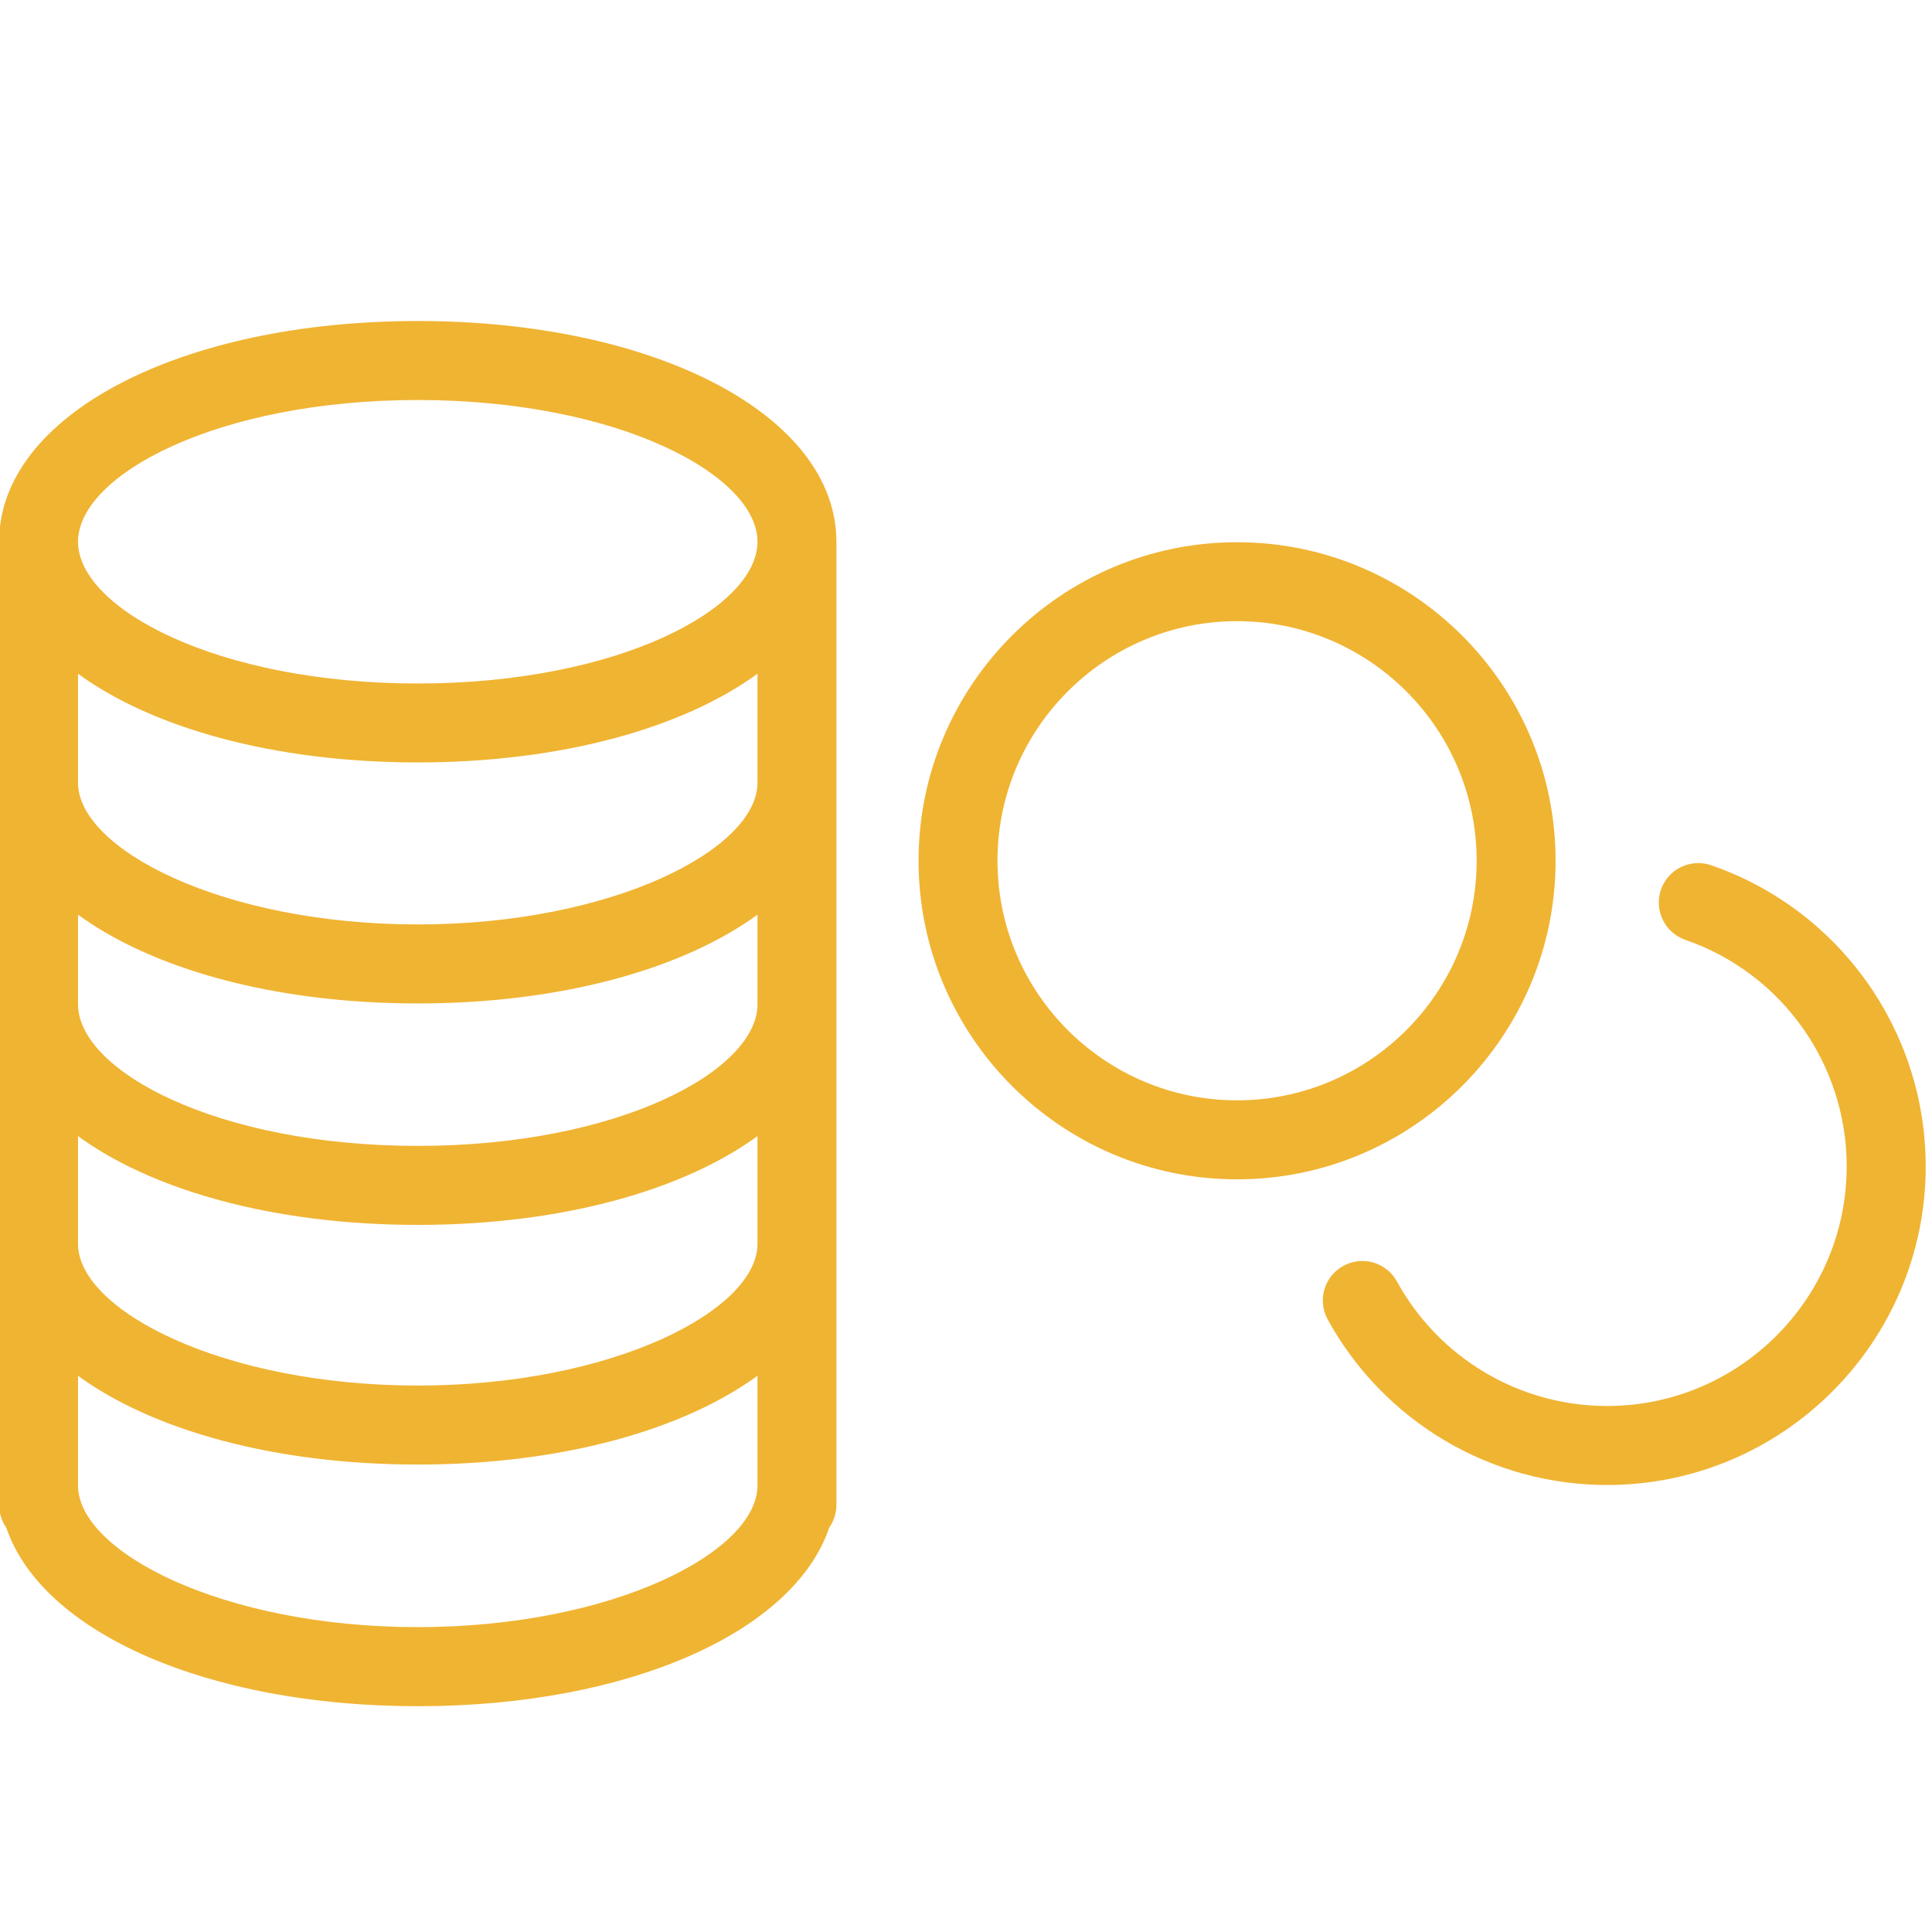 <!DOCTYPE svg PUBLIC "-//W3C//DTD SVG 1.1//EN" "http://www.w3.org/Graphics/SVG/1.1/DTD/svg11.dtd">
<!-- Uploaded to: SVG Repo, www.svgrepo.com, Transformed by: SVG Repo Mixer Tools -->
<svg fill="#f0b433" width="800px" height="800px" viewBox="0 0 1024 1024" xmlns="http://www.w3.org/2000/svg" stroke="#f0b433">
<g id="SVGRepo_bgCarrier" stroke-width="0"/>
<g id="SVGRepo_tracerCarrier" stroke-linecap="round" stroke-linejoin="round"/>
<g id="SVGRepo_iconCarrier">
<path d="M221.419 490.47c103.339 0 180.565-39.936 180.565-75.605v-58.752c-39.467 29.141-104.235 47.488-180.565 47.488S80.32 385.254 40.854 356.113v58.752c0 35.669 77.227 75.605 180.565 75.605zm0 117.376c106.411 0 180.565-39.851 180.565-75.605v-48.427c-39.467 29.141-104.235 47.531-180.565 47.531S80.32 512.956 40.854 483.814v48.427c0 35.755 74.155 75.605 180.565 75.605zm0 127.019c103.339 0 180.565-39.936 180.565-75.605v-58.069c-39.467 29.141-104.235 47.531-180.565 47.531S80.32 630.333 40.854 601.191v58.069c0 35.669 77.227 75.605 180.565 75.605zm0 128.043c103.339 0 180.565-39.893 180.565-75.605V728.21c-39.467 29.141-104.235 47.531-180.565 47.531S80.32 757.352 40.854 728.21v59.093c0 35.712 77.227 75.605 180.565 75.605zm0-651.392c-106.411 0-180.565 39.851-180.565 75.605 0 35.797 74.155 75.648 180.565 75.648s180.565-39.851 180.565-75.648c0-35.755-74.155-75.605-180.565-75.605zm0-40.875c126.208 0 221.397 50.091 221.397 116.48v510.507c0 4.395-1.408 8.448-3.755 11.819-18.603 55.083-105.899 94.379-217.643 94.379S22.378 864.53 3.775 809.447C1.428 806.076.02 802.023.02 797.628V287.121c0-66.389 95.189-116.48 221.397-116.48zm685.376 288.431c67.797 23.424 113.365 87.381 113.365 159.147 0 92.843-75.52 168.363-168.363 168.363-61.44 0-118.059-33.536-147.669-87.509-5.419-9.856-1.792-22.272 8.107-27.691 9.856-5.461 22.315-1.835 27.733 8.064 22.443 40.875 65.28 66.261 111.829 66.261 70.315 0 127.488-57.216 127.488-127.488 0-54.357-34.475-102.784-85.803-120.533-10.667-3.669-16.341-15.317-12.672-25.984s15.317-16.299 25.984-12.629zm-82.804-2.863c0 92.843-75.52 168.363-168.32 168.363-92.843 0-168.32-75.52-168.32-168.363 0-92.8 75.477-168.32 168.32-168.32 92.8 0 168.32 75.52 168.32 168.32zm-168.32 127.488c70.272 0 127.488-57.173 127.488-127.488 0-70.272-57.216-127.488-127.488-127.488s-127.488 57.216-127.488 127.488c0 70.315 57.216 127.488 127.488 127.488z"/>
</g>
</svg>
